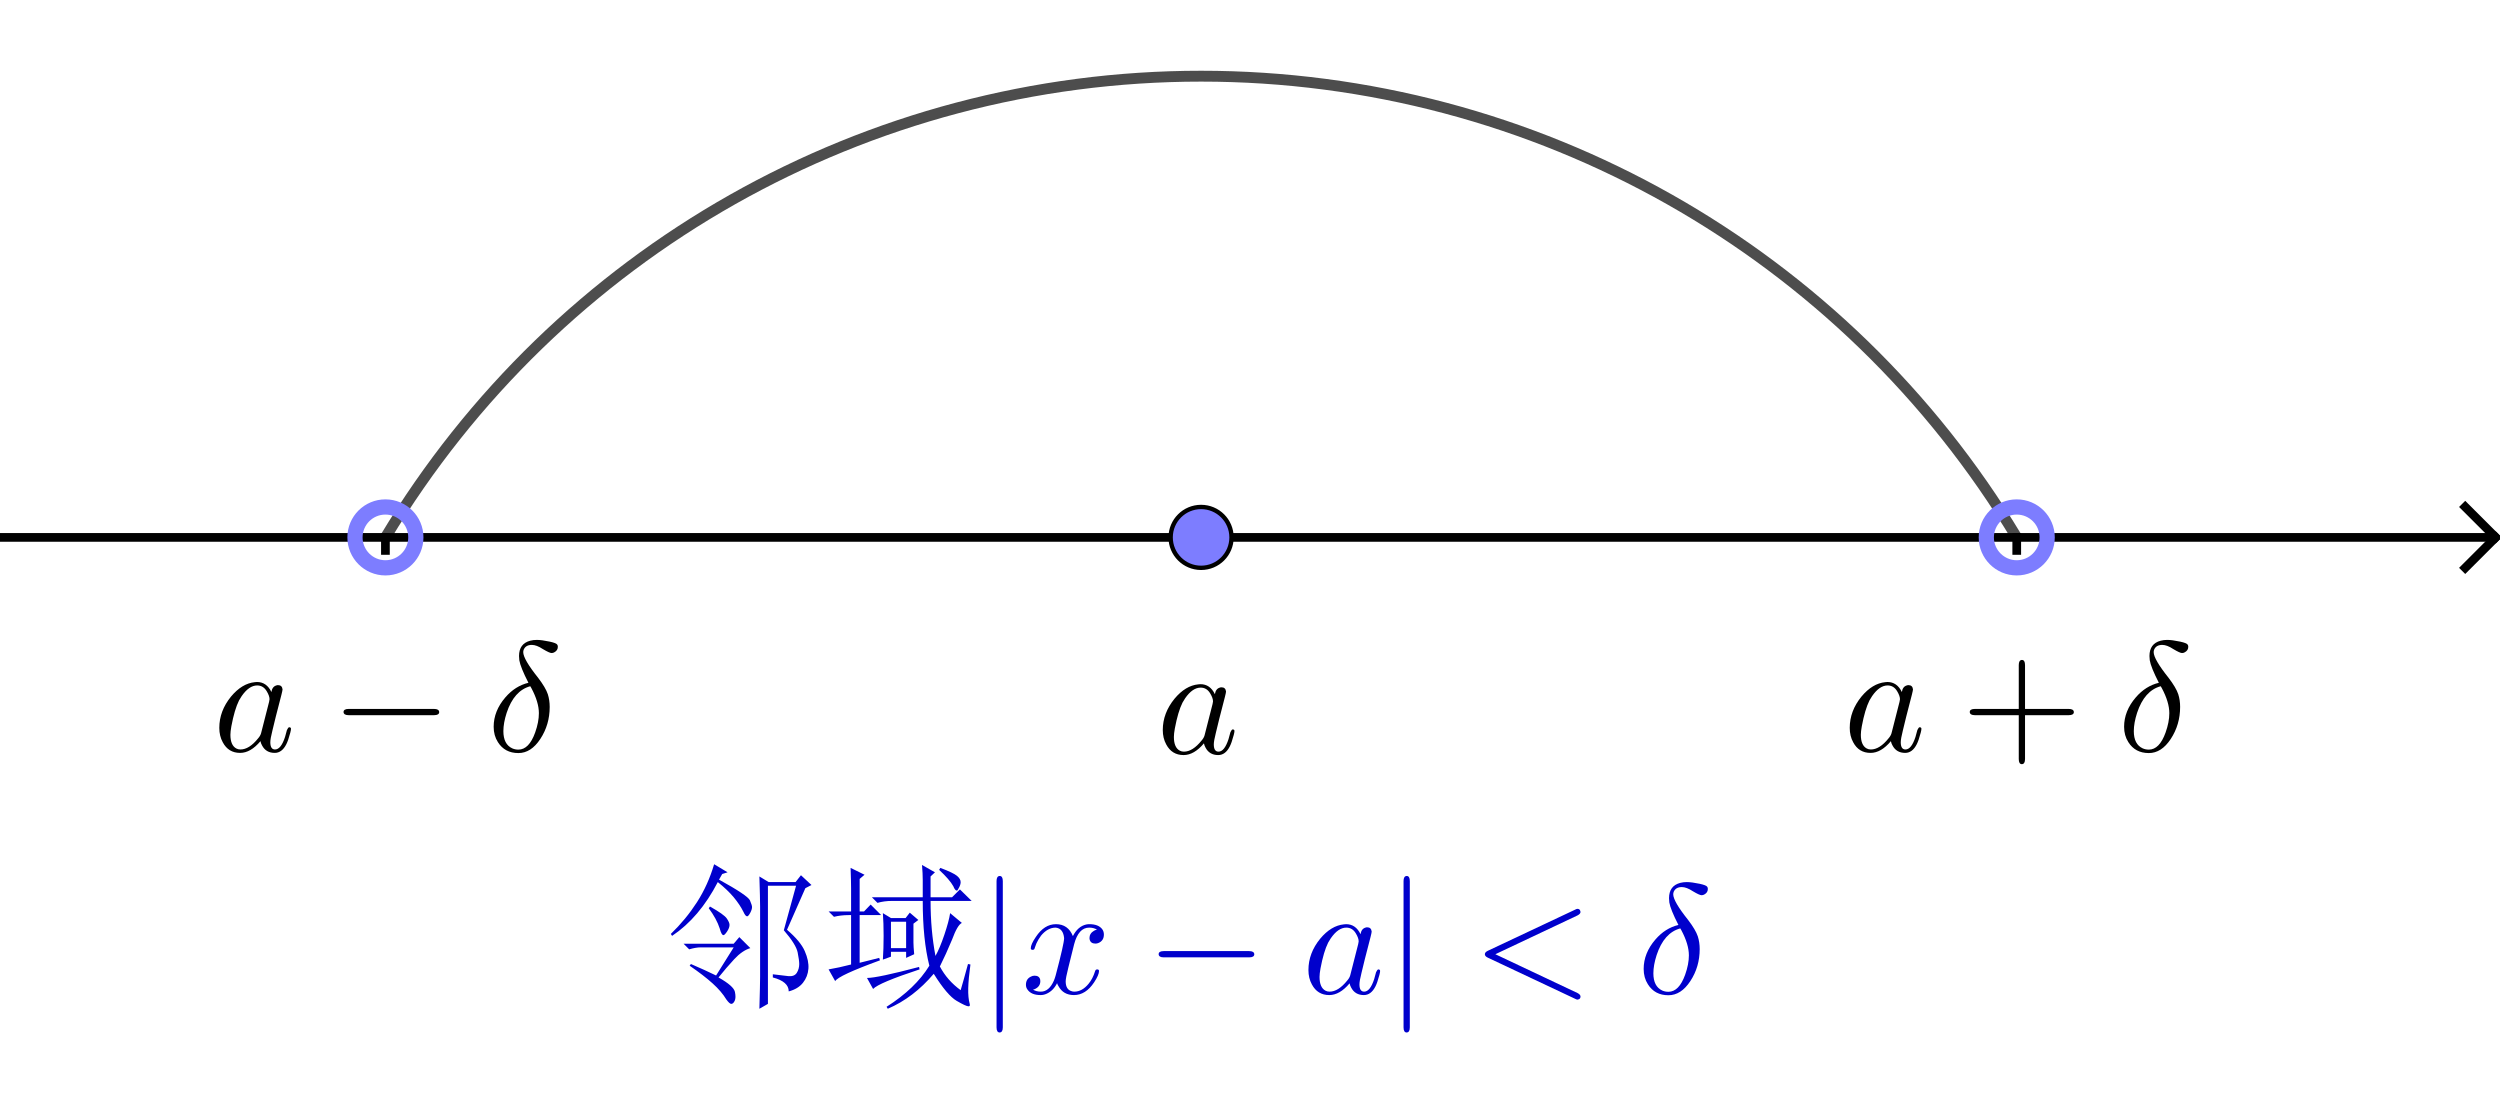 <?xml version="1.0" encoding="ISO-8859-1" standalone="no"?>

<svg 
     version="1.1"
     baseProfile="full"
     xmlns="http://www.w3.org/2000/svg"
     xmlns:xlink="http://www.w3.org/1999/xlink"
     xmlns:ev="http://www.w3.org/2001/xml-events"
     width="12.281cm"
     height="5.458cm"
     viewBox="0 0 575 254"
     >
<title>

</title>
<g stroke-linejoin="miter" stroke-dashoffset="0" stroke-dasharray="none" stroke-width="1" stroke-miterlimit="10.000" stroke-linecap="square">
<clipPath id="clip1863e3f3-8303-4ee0-b395-e3d1952408b6">
  <path d="M 0 0 L 0 256.00 L 576.00 256.00 L 576.00 0 z"/>
</clipPath>
<g clip-path="url(#clip1)">
<g stroke-width="2" stroke-linecap="butt" fill="none" stroke-opacity="1" stroke="#000000">
  <path d="M 0 122.83 L 573.00 122.83"/>
</g> <!-- drawing style -->
</g> <!-- clip1 -->
<clipPath id="clip6b22fc89-6356-4943-b8e7-84dad27941ad">
  <path d="M 0 0 L 0 256.00 L 576.00 256.00 L 576.00 0 z"/>
</clipPath>
<g clip-path="url(#clip2)">
<g stroke-width="2" stroke-linecap="butt" fill="none" stroke-opacity="1" stroke="#000000">
  <path d="M 574.00 122.83 L 567.00 115.83"/>
</g> <!-- drawing style -->
</g> <!-- clip2 -->
<clipPath id="clipcfb34871-1252-41e6-9715-08ae80b67608">
  <path d="M 0 0 L 0 256.00 L 576.00 256.00 L 576.00 0 z"/>
</clipPath>
<g clip-path="url(#clip3)">
<g stroke-width="2" stroke-linecap="butt" fill="none" stroke-opacity="1" stroke="#000000">
  <path d="M 574.00 122.83 L 567.00 129.83"/>
</g> <!-- drawing style -->
</g> <!-- clip3 -->
<clipPath id="clip60b689f4-bb54-4aa6-9e95-d144c3702837">
  <path d="M 0 0 L 0 256.00 L 576.00 256.00 L 576.00 0 z"/>
</clipPath>
<g clip-path="url(#clip4)">
<g stroke-width="2" stroke-linecap="butt" fill="none" stroke-opacity="1" stroke="#000000">
  <path d="M 88.646 122.83 L 88.646 125.83"/>
</g> <!-- drawing style -->
</g> <!-- clip4 -->
<clipPath id="clip16225e8a-c55c-46e9-8c14-7eb853324d0c">
  <path d="M 0 0 L 0 256.00 L 576.00 256.00 L 576.00 0 z"/>
</clipPath>
<g clip-path="url(#clip5)">
<g stroke-width="2" stroke-linecap="butt" fill="none" stroke-opacity="1" stroke="#000000">
  <path d="M 276.25 122.83 L 276.25 125.83"/>
</g> <!-- drawing style -->
</g> <!-- clip5 -->
<clipPath id="clip5505955e-3e00-48a7-9710-e1d2cf2076e9">
  <path d="M 0 0 L 0 256.00 L 576.00 256.00 L 576.00 0 z"/>
</clipPath>
<g clip-path="url(#clip6)">
<g stroke-width="2" stroke-linecap="butt" fill="none" stroke-opacity="1" stroke="#000000">
  <path d="M 463.85 122.83 L 463.85 125.83"/>
</g> <!-- drawing style -->
</g> <!-- clip6 -->
<g id="misc">
</g><!-- misc -->
<g id="layer0">
<clipPath id="clipcbb2b8e4-839d-4969-86b4-9a22b1d98b78">
  <path d="M 0 0 L 0 256.00 L 576.00 256.00 L 576.00 0 z"/>
</clipPath>
<g clip-path="url(#clip7)">
<g stroke-linejoin="round" stroke-width="2.5" stroke-linecap="round" fill="none" stroke-opacity=".698" stroke="#000000">
  <path d="M 463.85 122.83 C 424.26 57.005 353.06 16.749 276.25 16.749 C 199.44 16.749 128.24 57.005 88.646 122.83"/>
<title>弧线 c</title>
<desc>弧线 c: 三点圆弧(A, D, C)</desc>

</g> <!-- drawing style -->
</g> <!-- clip7 -->
<clipPath id="clip979fad0b-5205-45b0-8e40-cb6b38fd2547">
  <path d="M 0 0 L 0 256.00 L 576.00 256.00 L 576.00 0 z"/>
</clipPath>
<g clip-path="url(#clip8)">
<g stroke-width="3.5" fill="none" stroke-opacity="1" stroke="#7d7dff">
  <path d="M 95.646 122.83 C 95.646 126.69 92.512 129.83 88.646 129.83 C 84.780 129.83 81.646 126.69 81.646 122.83 C 81.646 118.96 84.780 115.83 88.646 115.83 C 92.512 115.83 95.646 118.96 95.646 122.83 z"/>
<title>点 A</title>
<desc>点 A: x轴 上的点</desc>

</g> <!-- drawing style -->
</g> <!-- clip8 -->
<clipPath id="clip017f8028-5e9a-43ac-8637-380a6b991e42">
  <path d="M 0 0 L 0 256.00 L 576.00 256.00 L 576.00 0 z"/>
</clipPath>
<g clip-path="url(#clip9)">
<g fill-opacity="1" fill-rule="nonzero" stroke="none" fill="#7d7dff">
  <path d="M 283.25 122.83 C 283.25 126.69 280.12 129.83 276.25 129.83 C 272.38 129.83 269.25 126.69 269.25 122.83 C 269.25 118.96 272.38 115.83 276.25 115.83 C 280.12 115.83 283.25 118.96 283.25 122.83 z"/>
<title>点 B</title>
<desc>点 B: x轴 上的点</desc>

</g> <!-- drawing style -->
</g> <!-- clip9 -->
<clipPath id="clipe4c7d429-3cc3-4c86-994f-5796a1c42dfe">
  <path d="M 0 0 L 0 256.00 L 576.00 256.00 L 576.00 0 z"/>
</clipPath>
<g clip-path="url(#clip10)">
<g stroke-linejoin="round" stroke-linecap="round" fill="none" stroke-opacity="1" stroke="#000000">
  <path d="M 283.25 122.83 C 283.25 126.69 280.12 129.83 276.25 129.83 C 272.38 129.83 269.25 126.69 269.25 122.83 C 269.25 118.96 272.38 115.83 276.25 115.83 C 280.12 115.83 283.25 118.96 283.25 122.83 z"/>
<title>点 B</title>
<desc>点 B: x轴 上的点</desc>

</g> <!-- drawing style -->
</g> <!-- clip10 -->
<clipPath id="clipb8eff519-cc12-46e2-80a5-22ba4898f0a0">
  <path d="M 0 0 L 0 256.00 L 576.00 256.00 L 576.00 0 z"/>
</clipPath>
<g clip-path="url(#clip11)">
<g stroke-width="3.5" fill="none" stroke-opacity="1" stroke="#7d7dff">
  <path d="M 470.85 122.83 C 470.85 126.69 467.72 129.83 463.85 129.83 C 459.99 129.83 456.85 126.69 456.85 122.83 C 456.85 118.96 459.99 115.83 463.85 115.83 C 467.72 115.83 470.85 118.96 470.85 122.83 z"/>
<title>点 C</title>
<desc>点 C: x轴 上的点</desc>

</g> <!-- drawing style -->
</g> <!-- clip11 -->
<g transform="matrix(.36, 0, 0, .36, 49.000, 172.00)">
<clipPath id="clip0121b4b4-1487-4ca5-a177-351d880923cd">
  <path d="M -136.11 -477.78 L -136.11 233.33 L 1463.9 233.33 L 1463.9 -477.78 z"/>
</clipPath>
<g clip-path="url(#clip12)">
<g fill-opacity="1" fill-rule="nonzero" stroke="none" fill="#000000">
  <path d="M 37.297 -37.797 Q 37.797 -41.203 40.406 -42.000 Q 40.906 -42.203 41.500 -42.203 Q 44.094 -42.203 44.406 -39.500 Q 44.406 -38.906 43.703 -36.094 L 40.094 -22.094 Q 38.594 -15.797 37.906 -13.094 Q 36.594 -7.906 36.594 -5.703 Q 36.594 -1.094 39.594 -1.094 Q 43.406 -1.094 46.000 -9.094 Q 46.500 -10.797 47.203 -13.500 Q 48.000 -15.203 48.594 -15.297 Q 49.797 -15.297 49.797 -14.297 Q 49.797 -12.797 48.000 -7.297 Q 47.406 -5.594 46.797 -4.406 Q 44.000 1.094 39.406 1.094 Q 33.797 1.094 31.297 -3.703 Q 30.594 -4.906 30.297 -6.406 Q 24.000 1.094 17.297 1.094 Q 9.797 1.094 6.203 -5.703 Q 4 -9.703 4 -14.906 Q 4 -25.703 11.500 -34.906 Q 18.500 -43.297 26.703 -44.094 Q 27.406 -44.203 28.094 -44.203 Q 34.203 -44.203 37.297 -37.797 z M 30.797 -11.906 L 30.797 -11.906 L 35.797 -31.500 Q 36.094 -33.000 36.094 -33.203 Q 36.094 -35.297 34.297 -38.297 Q 32.094 -42.000 28.203 -42.000 Q 23.000 -42.000 18.297 -35.203 Q 17.406 -33.906 16.594 -32.406 Q 13.703 -26.594 11.703 -15.906 Q 11.094 -12.500 11.094 -10.500 Q 11.094 -3.703 14.906 -1.703 Q 16.000 -1.094 17.500 -1.094 Q 23.094 -1.094 28.797 -8.203 Q 30.203 -9.797 30.703 -11.500 L 30.703 -11.594 Q 30.797 -11.797 30.797 -11.906 z"/>
<title>a-\delta</title>
<desc>text1 = “a-\delta”</desc>

</g> <!-- drawing style -->
</g> <!-- clip12 -->
</g> <!-- transform -->
<g transform="matrix(.36, 0, 0, .36, 76.029, 172.00)">
<clipPath id="clip60e2ba1b-d5c6-443a-8451-cbdfdf1f0349">
  <path d="M -211.19 -477.78 L -211.19 233.33 L 1388.8 233.33 L 1388.8 -477.78 z"/>
</clipPath>
<g clip-path="url(#clip13)">
<g fill-opacity="1" fill-rule="nonzero" stroke="none" fill="#000000">
  <path d="M 66.094 -23.000 L 11.594 -23.000 Q 8.406 -23.000 8.297 -25.000 Q 8.297 -27.000 11.594 -27.000 L 66.094 -27.000 Q 69.297 -27.000 69.406 -25.000 Q 69.406 -23.000 66.094 -23.000 z"/>
<title>a-\delta</title>
<desc>text1 = “a-\delta”</desc>

</g> <!-- drawing style -->
</g> <!-- clip13 -->
</g> <!-- transform -->
<g transform="matrix(.36, 0, 0, .36, 112.03, 172.00)">
<clipPath id="clipdd305e71-d29f-4aa0-a203-e663153b75d0">
  <path d="M -311.19 -477.78 L -311.19 233.33 L 1288.8 233.33 L 1288.8 -477.78 z"/>
</clipPath>
<g clip-path="url(#clip14)">
<g fill-opacity="1" fill-rule="nonzero" stroke="none" fill="#000000">
  <path d="M 26.406 -43.703 Q 21.297 -53.703 20.594 -58.094 Q 20.406 -59.500 20.406 -60.797 Q 20.406 -68.703 27.594 -70.594 Q 29.500 -71.094 31.797 -71.094 Q 34.797 -71.094 40.000 -70.000 Q 44.203 -69.094 44.797 -68.094 Q 45.203 -67.594 45.203 -66.703 Q 45.203 -64.406 43.000 -63.203 Q 42.203 -62.703 41.203 -62.703 Q 39.906 -62.703 35.703 -65.203 Q 31.594 -67.906 28.594 -67.906 Q 24.703 -67.906 23.406 -64.906 Q 23.094 -64.094 23.094 -63.297 Q 23.094 -58.797 32.594 -46.906 Q 37.406 -40.594 38.797 -36.406 Q 40.000 -32.594 40.000 -28.297 Q 40.000 -16.906 34.000 -7.797 Q 28.094 1.203 20.000 1.203 Q 11.297 1.203 6.906 -5.797 Q 4.203 -10.000 4.203 -15.594 Q 4.203 -25.703 11.703 -34.406 Q 18.000 -41.703 26.406 -43.703 z M 27.594 -41.500 Q 17.203 -38.703 12.500 -24.500 Q 10.406 -18.000 10.406 -12.797 Q 10.406 -4.406 16.094 -1.797 Q 17.906 -1 20.000 -1 Q 26.797 -1 30.703 -11.906 Q 33.094 -18.594 33.094 -24.297 Q 33.094 -31.297 28.297 -40.297 Q 28.094 -40.594 27.594 -41.500 z"/>
<title>a-\delta</title>
<desc>text1 = “a-\delta”</desc>

</g> <!-- drawing style -->
</g> <!-- clip14 -->
</g> <!-- transform -->
<g transform="matrix(.36, 0, 0, .36, 266.00, 172.50)">
<clipPath id="clipec44da22-703d-45e5-93cb-1c0f14ace4ef">
  <path d="M -738.89 -479.17 L -738.89 231.94 L 861.11 231.94 L 861.11 -479.17 z"/>
</clipPath>
<g clip-path="url(#clip15)">
<g fill-opacity="1" fill-rule="nonzero" stroke="none" fill="#000000">
  <path d="M 37.297 -37.797 Q 37.797 -41.203 40.406 -42.000 Q 40.906 -42.203 41.500 -42.203 Q 44.094 -42.203 44.406 -39.500 Q 44.406 -38.906 43.703 -36.094 L 40.094 -22.094 Q 38.594 -15.797 37.906 -13.094 Q 36.594 -7.906 36.594 -5.703 Q 36.594 -1.094 39.594 -1.094 Q 43.406 -1.094 46.000 -9.094 Q 46.500 -10.797 47.203 -13.500 Q 48.000 -15.203 48.594 -15.297 Q 49.797 -15.297 49.797 -14.297 Q 49.797 -12.797 48.000 -7.297 Q 47.406 -5.594 46.797 -4.406 Q 44.000 1.094 39.406 1.094 Q 33.797 1.094 31.297 -3.703 Q 30.594 -4.906 30.297 -6.406 Q 24.000 1.094 17.297 1.094 Q 9.797 1.094 6.203 -5.703 Q 4 -9.703 4 -14.906 Q 4 -25.703 11.500 -34.906 Q 18.500 -43.297 26.703 -44.094 Q 27.406 -44.203 28.094 -44.203 Q 34.203 -44.203 37.297 -37.797 z M 30.797 -11.906 L 30.797 -11.906 L 35.797 -31.500 Q 36.094 -33.000 36.094 -33.203 Q 36.094 -35.297 34.297 -38.297 Q 32.094 -42.000 28.203 -42.000 Q 23.000 -42.000 18.297 -35.203 Q 17.406 -33.906 16.594 -32.406 Q 13.703 -26.594 11.703 -15.906 Q 11.094 -12.500 11.094 -10.500 Q 11.094 -3.703 14.906 -1.703 Q 16.000 -1.094 17.500 -1.094 Q 23.094 -1.094 28.797 -8.203 Q 30.203 -9.797 30.703 -11.500 L 30.703 -11.594 Q 30.797 -11.797 30.797 -11.906 z"/>
<title>a</title>
<desc>text2 = “a”</desc>

</g> <!-- drawing style -->
</g> <!-- clip15 -->
</g> <!-- transform -->
<g transform="matrix(.36, 0, 0, .36, 424.00, 172.00)">
<clipPath id="clip43a30d85-0616-4d8a-bee9-13ba0b0d6bb7">
  <path d="M -1177.8 -477.78 L -1177.8 233.33 L 422.22 233.33 L 422.22 -477.78 z"/>
</clipPath>
<g clip-path="url(#clip16)">
<g fill-opacity="1" fill-rule="nonzero" stroke="none" fill="#000000">
  <path d="M 37.297 -37.797 Q 37.797 -41.203 40.406 -42.000 Q 40.906 -42.203 41.500 -42.203 Q 44.094 -42.203 44.406 -39.500 Q 44.406 -38.906 43.703 -36.094 L 40.094 -22.094 Q 38.594 -15.797 37.906 -13.094 Q 36.594 -7.906 36.594 -5.703 Q 36.594 -1.094 39.594 -1.094 Q 43.406 -1.094 46.000 -9.094 Q 46.500 -10.797 47.203 -13.500 Q 48.000 -15.203 48.594 -15.297 Q 49.797 -15.297 49.797 -14.297 Q 49.797 -12.797 48.000 -7.297 Q 47.406 -5.594 46.797 -4.406 Q 44.000 1.094 39.406 1.094 Q 33.797 1.094 31.297 -3.703 Q 30.594 -4.906 30.297 -6.406 Q 24.000 1.094 17.297 1.094 Q 9.797 1.094 6.203 -5.703 Q 4 -9.703 4 -14.906 Q 4 -25.703 11.500 -34.906 Q 18.500 -43.297 26.703 -44.094 Q 27.406 -44.203 28.094 -44.203 Q 34.203 -44.203 37.297 -37.797 z M 30.797 -11.906 L 30.797 -11.906 L 35.797 -31.500 Q 36.094 -33.000 36.094 -33.203 Q 36.094 -35.297 34.297 -38.297 Q 32.094 -42.000 28.203 -42.000 Q 23.000 -42.000 18.297 -35.203 Q 17.406 -33.906 16.594 -32.406 Q 13.703 -26.594 11.703 -15.906 Q 11.094 -12.500 11.094 -10.500 Q 11.094 -3.703 14.906 -1.703 Q 16.000 -1.094 17.500 -1.094 Q 23.094 -1.094 28.797 -8.203 Q 30.203 -9.797 30.703 -11.500 L 30.703 -11.594 Q 30.797 -11.797 30.797 -11.906 z"/>
<title>a+\delta</title>
<desc>text3 = “a+\delta”</desc>

</g> <!-- drawing style -->
</g> <!-- clip16 -->
</g> <!-- transform -->
<g transform="matrix(.36, 0, 0, .36, 451.03, 172.00)">
<clipPath id="clip61a9494a-5f95-4b39-94a8-085aa52a544b">
  <path d="M -1252.9 -477.78 L -1252.9 233.33 L 347.14 233.33 L 347.14 -477.78 z"/>
</clipPath>
<g clip-path="url(#clip17)">
<g fill-opacity="1" fill-rule="nonzero" stroke="none" fill="#000000">
  <path d="M 40.906 -23.000 L 40.906 5 Q 40.906 8.203 38.906 8.297 Q 36.906 8.297 36.906 5 L 36.906 -23.000 L 8.906 -23.000 Q 5.703 -23.000 5.594 -25.000 Q 5.594 -27.000 8.906 -27.000 L 36.906 -27.000 L 36.906 -55.000 Q 36.906 -58.203 38.906 -58.297 Q 40.906 -58.297 40.906 -55.000 L 40.906 -27.000 L 68.797 -27.000 Q 72.000 -27.000 72.094 -25.000 Q 72.094 -23.000 68.797 -23.000 L 40.906 -23.000 z"/>
<title>a+\delta</title>
<desc>text3 = “a+\delta”</desc>

</g> <!-- drawing style -->
</g> <!-- clip17 -->
</g> <!-- transform -->
<g transform="matrix(.36, 0, 0, .36, 487.03, 172.00)">
<clipPath id="clip57d4aeee-221a-4cb0-8d42-dd8d44c4501a">
  <path d="M -1352.9 -477.78 L -1352.9 233.33 L 247.14 233.33 L 247.14 -477.78 z"/>
</clipPath>
<g clip-path="url(#clip18)">
<g fill-opacity="1" fill-rule="nonzero" stroke="none" fill="#000000">
  <path d="M 26.406 -43.703 Q 21.297 -53.703 20.594 -58.094 Q 20.406 -59.500 20.406 -60.797 Q 20.406 -68.703 27.594 -70.594 Q 29.500 -71.094 31.797 -71.094 Q 34.797 -71.094 40.000 -70.000 Q 44.203 -69.094 44.797 -68.094 Q 45.203 -67.594 45.203 -66.703 Q 45.203 -64.406 43.000 -63.203 Q 42.203 -62.703 41.203 -62.703 Q 39.906 -62.703 35.703 -65.203 Q 31.594 -67.906 28.594 -67.906 Q 24.703 -67.906 23.406 -64.906 Q 23.094 -64.094 23.094 -63.297 Q 23.094 -58.797 32.594 -46.906 Q 37.406 -40.594 38.797 -36.406 Q 40.000 -32.594 40.000 -28.297 Q 40.000 -16.906 34.000 -7.797 Q 28.094 1.203 20.000 1.203 Q 11.297 1.203 6.906 -5.797 Q 4.203 -10.000 4.203 -15.594 Q 4.203 -25.703 11.703 -34.406 Q 18.000 -41.703 26.406 -43.703 z M 27.594 -41.500 Q 17.203 -38.703 12.500 -24.500 Q 10.406 -18.000 10.406 -12.797 Q 10.406 -4.406 16.094 -1.797 Q 17.906 -1 20.000 -1 Q 26.797 -1 30.703 -11.906 Q 33.094 -18.594 33.094 -24.297 Q 33.094 -31.297 28.297 -40.297 Q 28.094 -40.594 27.594 -41.500 z"/>
<title>a+\delta</title>
<desc>text3 = “a+\delta”</desc>

</g> <!-- drawing style -->
</g> <!-- clip18 -->
</g> <!-- transform -->
<g transform="matrix(3.6, 0, 0, 3.6, 153.00, 227.70)">
<clipPath id="clip4a42001b-af31-4483-80c9-fad5dbc33ec4">
  <path d="M -42.500 -63.250 L -42.500 7.861 L 117.50 7.861 L 117.50 -63.250 z"/>
</clipPath>
<g clip-path="url(#clip19)">
<g fill-opacity="1" fill-rule="nonzero" stroke="none" fill="#0000cc">
  <path d="M 3.641 -7.625 Q 3.516 -7.422 3.438 -7.266 Q 5.281 -6.25 5.414 -5.938 Q 5.547 -5.625 5.547 -5.516 Q 5.547 -5.359 5.43 -5.141 Q 5.312 -4.922 5.234 -4.922 Q 5.125 -4.922 5 -5.203 Q 4.766 -5.672 4.375 -6.141 Q 3.984 -6.609 3.359 -7.109 Q 2.188 -4.844 .438 -3.672 L .359 -3.797 Q 1.328 -4.734 2.031 -5.828 Q 2.734 -6.922 3.125 -8.25 L 3.984 -7.734 L 3.641 -7.625 z M 2.781 -5.438 L 2.859 -5.547 Q 3.75 -5.047 3.93 -4.789 Q 4.109 -4.531 4.109 -4.375 Q 4.109 -4.188 3.953 -3.953 Q 3.797 -3.719 3.719 -3.719 Q 3.594 -3.719 3.484 -4.141 Q 3.281 -4.766 2.781 -5.438 z M 3.25 -1.141 L 4.375 -2.938 L 2.266 -2.938 Q 1.953 -2.938 1.531 -2.812 L 1.172 -3.172 L 4.375 -3.172 L 4.734 -3.594 L 5.438 -2.891 Q 4.922 -2.734 4.414 -2.188 Q 3.906 -1.641 3.406 -1.016 Q 4.375 -.469 4.453 -.094 Q 4.531 .281 4.438 .477 Q 4.344 .672 4.219 .672 Q 4.109 .672 3.906 .391 Q 3.594 -.125 3.031 -.633 Q 2.469 -1.141 1.562 -1.766 L 1.641 -1.875 Q 2.547 -1.484 3.25 -1.141 z M 7.578 -4.031 L 8.359 -6.875 L 6.562 -6.875 L 6.562 .672 L 6.016 .984 Q 6.062 -.594 6.062 -1.062 L 6.062 -5.547 Q 6.062 -6.016 6.016 -7.469 L 6.609 -7.109 L 8.328 -7.109 L 8.672 -7.547 L 9.344 -6.922 L 8.953 -6.719 L 7.781 -4.062 Q 8.641 -3.328 8.914 -2.703 Q 9.188 -2.078 9.148 -1.57 Q 9.109 -1.062 8.797 -.672 Q 8.484 -.281 7.891 -.125 Q 7.891 -.75 6.875 -1.016 L 6.875 -1.219 Q 7.469 -1.141 7.859 -1.102 Q 8.25 -1.062 8.406 -1.312 Q 8.562 -1.562 8.562 -1.875 Q 8.562 -2.109 8.461 -2.617 Q 8.359 -3.125 7.578 -4.031 z M 13.906 -2.156 Q 13.953 -2.859 13.953 -3.68 Q 13.953 -4.5 13.906 -5.125 L 14.422 -4.812 L 15.359 -4.812 L 15.625 -5.156 L 16.172 -4.688 L 15.859 -4.453 L 15.859 -3.25 Q 15.859 -3.016 15.906 -2.5 L 15.391 -2.266 L 15.391 -2.656 L 14.422 -2.656 L 14.422 -2.344 L 13.906 -2.156 z M 14.422 -4.578 L 14.422 -2.891 L 15.391 -2.891 L 15.391 -4.578 L 14.422 -4.578 z M 12.891 -.984 Q 13.562 -.984 16.219 -1.688 L 16.250 -1.531 Q 13.641 -.672 13.281 -.281 L 12.891 -.984 z M 16.453 -7.234 Q 16.453 -7.656 16.406 -8.203 L 17.234 -7.734 L 16.953 -7.469 L 16.953 -6.141 L 18.328 -6.141 L 18.828 -6.641 L 19.578 -5.906 L 16.953 -5.906 Q 16.953 -4.031 17.266 -2.391 Q 17.547 -2.891 17.836 -3.75 Q 18.125 -4.609 18.203 -5.125 L 18.953 -4.5 Q 18.672 -4.375 18.328 -3.438 Q 17.938 -2.5 17.547 -1.719 Q 18.016 -.828 18.875 -.203 Q 19.062 -.828 19.344 -1.875 L 19.500 -1.844 Q 19.375 -.938 19.359 -.328 Q 19.344 .281 19.453 .672 Q 19.500 .828 19.375 .828 Q 19.219 .828 18.617 .477 Q 18.016 .125 17.156 -1.25 Q 15.859 .281 14.219 .984 L 14.141 .859 Q 15.984 -.312 16.875 -1.766 Q 16.453 -3.438 16.453 -5.906 L 14.500 -5.906 Q 13.984 -5.906 13.562 -5.781 L 13.203 -6.141 L 16.453 -6.141 L 16.453 -7.234 z M 17.500 -7.891 L 17.578 -8.016 Q 18.406 -7.703 18.641 -7.508 Q 18.875 -7.312 18.875 -7.109 Q 18.875 -6.953 18.773 -6.758 Q 18.672 -6.562 18.641 -6.562 Q 18.516 -6.562 18.406 -6.844 Q 18.172 -7.266 17.500 -7.891 z M 10.438 -5.234 L 11.875 -5.234 L 11.875 -6.688 Q 11.875 -7.156 11.844 -8.016 L 12.734 -7.578 L 12.422 -7.312 L 12.422 -5.234 L 12.703 -5.234 L 13.125 -5.672 L 13.797 -5 L 12.422 -5 L 12.422 -1.953 L 13.672 -2.266 L 13.719 -2.109 Q 11.062 -1.141 10.859 -.781 L 10.438 -1.531 Q 11.094 -1.641 11.875 -1.844 L 11.875 -5 L 11.719 -5 Q 11.219 -5 10.781 -4.891 L 10.438 -5.234 z"/>
<title>邻域 |x-a|&lt;\delta</title>
<desc>text4 = “邻域 |x-a|&lt;\delta”</desc>

</g> <!-- drawing style -->
</g> <!-- clip19 -->
</g> <!-- transform -->
<g transform="matrix(.36, 0, 0, .36, 224.92, 227.70)">
<clipPath id="clip2f3549ff-1444-415a-a474-cb4420ca0a76">
  <path d="M -624.78 -632.50 L -624.78 78.611 L 975.22 78.611 L 975.22 -632.50 z"/>
</clipPath>
<g clip-path="url(#clip20)">
<g fill-opacity="1" fill-rule="nonzero" stroke="none" fill="#0000cc">
  <path d="M 15.906 -71.703 L 15.906 21.703 Q 15.906 24.906 13.906 25.000 Q 11.906 25.000 11.906 21.703 L 11.906 -71.703 Q 11.906 -74.906 13.906 -75.000 Q 15.906 -75.000 15.906 -71.703 z"/>
<title>邻域 |x-a|&lt;\delta</title>
<desc>text4 = “邻域 |x-a|&lt;\delta”</desc>

</g> <!-- drawing style -->
</g> <!-- clip20 -->
</g> <!-- transform -->
<g transform="matrix(.36, 0, 0, .36, 234.92, 227.70)">
<clipPath id="clip5f51498d-d319-4858-9d27-f57edaa16e68">
  <path d="M -652.56 -632.50 L -652.56 78.611 L 947.44 78.611 L 947.44 -632.50 z"/>
</clipPath>
<g clip-path="url(#clip21)">
<g fill-opacity="1" fill-rule="nonzero" stroke="none" fill="#0000cc">
  <path d="M 33.406 -30.203 L 30.000 -16.500 Q 28.297 -9.703 28.297 -7.703 Q 28.297 -2.5 32.000 -1.406 Q 32.797 -1.094 33.797 -1.094 Q 38.797 -1.094 42.906 -6.094 Q 45.594 -9.297 47.094 -14.203 Q 47.406 -15.297 48.406 -15.297 Q 49.594 -15.297 49.594 -14.297 Q 49.594 -11.797 46.500 -7.094 Q 41.094 1.094 33.594 1.094 Q 26.797 1.094 23.703 -4.594 Q 23.094 -5.5 22.797 -6.5 Q 20.406 -1.703 16.203 .203 Q 14.297 1.094 12.297 1.094 Q 6.297 1.094 3.906 -2.406 Q 2.906 -3.703 2.906 -5.5 Q 2.906 -9.203 6.094 -10.703 Q 7.203 -11.297 8.406 -11.297 Q 11.406 -11.297 12.000 -8.797 Q 12.094 -8.297 12.094 -7.797 Q 12.094 -4.406 8.703 -2.797 Q 8.094 -2.5 7.406 -2.406 Q 9.5 -1.094 12.406 -1.094 Q 17.703 -1.094 20.797 -8.203 Q 21.406 -9.703 21.906 -11.500 Q 27.297 -31.906 27.297 -35.297 Q 26.703 -41.500 21.906 -42.000 Q 16.703 -42.000 12.406 -36.703 L 12.406 -36.594 Q 12.406 -36.500 12.297 -36.500 Q 10.797 -34.500 9.594 -31.906 Q 9.094 -30.703 8.703 -29.500 L 8.5 -28.906 Q 8.297 -27.797 7.203 -27.797 Q 6 -27.797 6 -28.797 Q 6 -31.297 9.203 -36.000 Q 14.594 -44.203 22.094 -44.203 Q 29.797 -44.203 32.906 -36.594 Q 36.094 -42.797 41.406 -44.000 Q 42.406 -44.203 43.406 -44.203 Q 49.297 -44.203 51.703 -40.906 Q 52.703 -39.500 52.703 -37.594 Q 52.703 -33.500 49.000 -32.094 Q 48.094 -31.797 47.297 -31.797 Q 44.203 -31.797 43.594 -34.500 Q 43.500 -34.906 43.500 -35.297 Q 43.500 -38.297 46.406 -40.000 Q 47.297 -40.500 48.297 -40.703 Q 46.203 -42.000 43.297 -42.000 Q 36.500 -42.000 33.703 -31.406 Q 33.500 -30.797 33.406 -30.203 z"/>
<title>邻域 |x-a|&lt;\delta</title>
<desc>text4 = “邻域 |x-a|&lt;\delta”</desc>

</g> <!-- drawing style -->
</g> <!-- clip21 -->
</g> <!-- transform -->
<g transform="matrix(.36, 0, 0, .36, 263.50, 227.70)">
<clipPath id="clip0156aae5-d05d-4f33-925d-309878eff793">
  <path d="M -731.93 -632.50 L -731.93 78.611 L 868.07 78.611 L 868.07 -632.50 z"/>
</clipPath>
<g clip-path="url(#clip22)">
<g fill-opacity="1" fill-rule="nonzero" stroke="none" fill="#0000cc">
  <path d="M 66.094 -23.000 L 11.594 -23.000 Q 8.406 -23.000 8.297 -25.000 Q 8.297 -27.000 11.594 -27.000 L 66.094 -27.000 Q 69.297 -27.000 69.406 -25.000 Q 69.406 -23.000 66.094 -23.000 z"/>
<title>邻域 |x-a|&lt;\delta</title>
<desc>text4 = “邻域 |x-a|&lt;\delta”</desc>

</g> <!-- drawing style -->
</g> <!-- clip22 -->
</g> <!-- transform -->
<g transform="matrix(.36, 0, 0, .36, 299.50, 227.70)">
<clipPath id="clipfef69ad8-da8b-41cd-8976-81aae2527a58">
  <path d="M -831.93 -632.50 L -831.93 78.611 L 768.07 78.611 L 768.07 -632.50 z"/>
</clipPath>
<g clip-path="url(#clip23)">
<g fill-opacity="1" fill-rule="nonzero" stroke="none" fill="#0000cc">
  <path d="M 37.297 -37.797 Q 37.797 -41.203 40.406 -42.000 Q 40.906 -42.203 41.500 -42.203 Q 44.094 -42.203 44.406 -39.500 Q 44.406 -38.906 43.703 -36.094 L 40.094 -22.094 Q 38.594 -15.797 37.906 -13.094 Q 36.594 -7.906 36.594 -5.703 Q 36.594 -1.094 39.594 -1.094 Q 43.406 -1.094 46.000 -9.094 Q 46.500 -10.797 47.203 -13.500 Q 48.000 -15.203 48.594 -15.297 Q 49.797 -15.297 49.797 -14.297 Q 49.797 -12.797 48.000 -7.297 Q 47.406 -5.594 46.797 -4.406 Q 44.000 1.094 39.406 1.094 Q 33.797 1.094 31.297 -3.703 Q 30.594 -4.906 30.297 -6.406 Q 24.000 1.094 17.297 1.094 Q 9.797 1.094 6.203 -5.703 Q 4 -9.703 4 -14.906 Q 4 -25.703 11.500 -34.906 Q 18.500 -43.297 26.703 -44.094 Q 27.406 -44.203 28.094 -44.203 Q 34.203 -44.203 37.297 -37.797 z M 30.797 -11.906 L 30.797 -11.906 L 35.797 -31.500 Q 36.094 -33.000 36.094 -33.203 Q 36.094 -35.297 34.297 -38.297 Q 32.094 -42.000 28.203 -42.000 Q 23.000 -42.000 18.297 -35.203 Q 17.406 -33.906 16.594 -32.406 Q 13.703 -26.594 11.703 -15.906 Q 11.094 -12.500 11.094 -10.500 Q 11.094 -3.703 14.906 -1.703 Q 16.000 -1.094 17.500 -1.094 Q 23.094 -1.094 28.797 -8.203 Q 30.203 -9.797 30.703 -11.500 L 30.703 -11.594 Q 30.797 -11.797 30.797 -11.906 z"/>
<title>邻域 |x-a|&lt;\delta</title>
<desc>text4 = “邻域 |x-a|&lt;\delta”</desc>

</g> <!-- drawing style -->
</g> <!-- clip23 -->
</g> <!-- transform -->
<g transform="matrix(.36, 0, 0, .36, 318.53, 227.70)">
<clipPath id="clip72f2d190-cb25-41cd-90f7-9f2d5341e2e5">
  <path d="M -884.79 -632.50 L -884.79 78.611 L 715.21 78.611 L 715.21 -632.50 z"/>
</clipPath>
<g clip-path="url(#clip24)">
<g fill-opacity="1" fill-rule="nonzero" stroke="none" fill="#0000cc">
  <path d="M 15.906 -71.703 L 15.906 21.703 Q 15.906 24.906 13.906 25.000 Q 11.906 25.000 11.906 21.703 L 11.906 -71.703 Q 11.906 -74.906 13.906 -75.000 Q 15.906 -75.000 15.906 -71.703 z"/>
<title>邻域 |x-a|&lt;\delta</title>
<desc>text4 = “邻域 |x-a|&lt;\delta”</desc>

</g> <!-- drawing style -->
</g> <!-- clip24 -->
</g> <!-- transform -->
<g transform="matrix(.36, 0, 0, .36, 338.53, 227.70)">
<clipPath id="clip662d2f46-4fc3-45a7-a0c1-c69cb8b9a9ec">
  <path d="M -940.35 -632.50 L -940.35 78.611 L 659.65 78.611 L 659.65 -632.50 z"/>
</clipPath>
<g clip-path="url(#clip25)">
<g fill-opacity="1" fill-rule="nonzero" stroke="none" fill="#0000cc">
  <path d="M 67.500 -49.797 L 15.000 -25.000 L 67.500 -.203 Q 69.406 .797 69.406 2 Q 69.406 3.594 67.906 3.906 Q 67.594 4 67.406 4 Q 66.906 4 65.594 3.297 L 10.203 -22.797 Q 8.297 -23.703 8.297 -25.000 Q 8.297 -26.297 10.203 -27.203 L 65.594 -53.297 Q 66.906 -54.000 67.406 -54.000 Q 69.000 -54.000 69.297 -52.500 Q 69.406 -52.203 69.406 -52.000 Q 69.406 -50.797 67.500 -49.797 z"/>
<title>邻域 |x-a|&lt;\delta</title>
<desc>text4 = “邻域 |x-a|&lt;\delta”</desc>

</g> <!-- drawing style -->
</g> <!-- clip25 -->
</g> <!-- transform -->
<g transform="matrix(.36, 0, 0, .36, 376.53, 227.70)">
<clipPath id="clip11ea64ae-bb79-4463-bf2c-9df4bea85a5e">
  <path d="M -1045.9 -632.50 L -1045.9 78.611 L 554.09 78.611 L 554.09 -632.50 z"/>
</clipPath>
<g clip-path="url(#clip26)">
<g fill-opacity="1" fill-rule="nonzero" stroke="none" fill="#0000cc">
  <path d="M 26.406 -43.703 Q 21.297 -53.703 20.594 -58.094 Q 20.406 -59.500 20.406 -60.797 Q 20.406 -68.703 27.594 -70.594 Q 29.500 -71.094 31.797 -71.094 Q 34.797 -71.094 40.000 -70.000 Q 44.203 -69.094 44.797 -68.094 Q 45.203 -67.594 45.203 -66.703 Q 45.203 -64.406 43.000 -63.203 Q 42.203 -62.703 41.203 -62.703 Q 39.906 -62.703 35.703 -65.203 Q 31.594 -67.906 28.594 -67.906 Q 24.703 -67.906 23.406 -64.906 Q 23.094 -64.094 23.094 -63.297 Q 23.094 -58.797 32.594 -46.906 Q 37.406 -40.594 38.797 -36.406 Q 40.000 -32.594 40.000 -28.297 Q 40.000 -16.906 34.000 -7.797 Q 28.094 1.203 20.000 1.203 Q 11.297 1.203 6.906 -5.797 Q 4.203 -10.000 4.203 -15.594 Q 4.203 -25.703 11.703 -34.406 Q 18.000 -41.703 26.406 -43.703 z M 27.594 -41.500 Q 17.203 -38.703 12.500 -24.500 Q 10.406 -18.000 10.406 -12.797 Q 10.406 -4.406 16.094 -1.797 Q 17.906 -1 20.000 -1 Q 26.797 -1 30.703 -11.906 Q 33.094 -18.594 33.094 -24.297 Q 33.094 -31.297 28.297 -40.297 Q 28.094 -40.594 27.594 -41.500 z"/>
<title>邻域 |x-a|&lt;\delta</title>
<desc>text4 = “邻域 |x-a|&lt;\delta”</desc>

</g> <!-- drawing style -->
</g> <!-- clip26 -->
</g> <!-- transform -->
</g><!-- layer0 -->
<g id="layer1">
</g><!-- layer1 -->
<g id="layer2">
</g><!-- layer2 -->
<g id="layer3">
</g><!-- layer3 -->
</g> <!-- default stroke -->
</svg> <!-- bounding box -->
